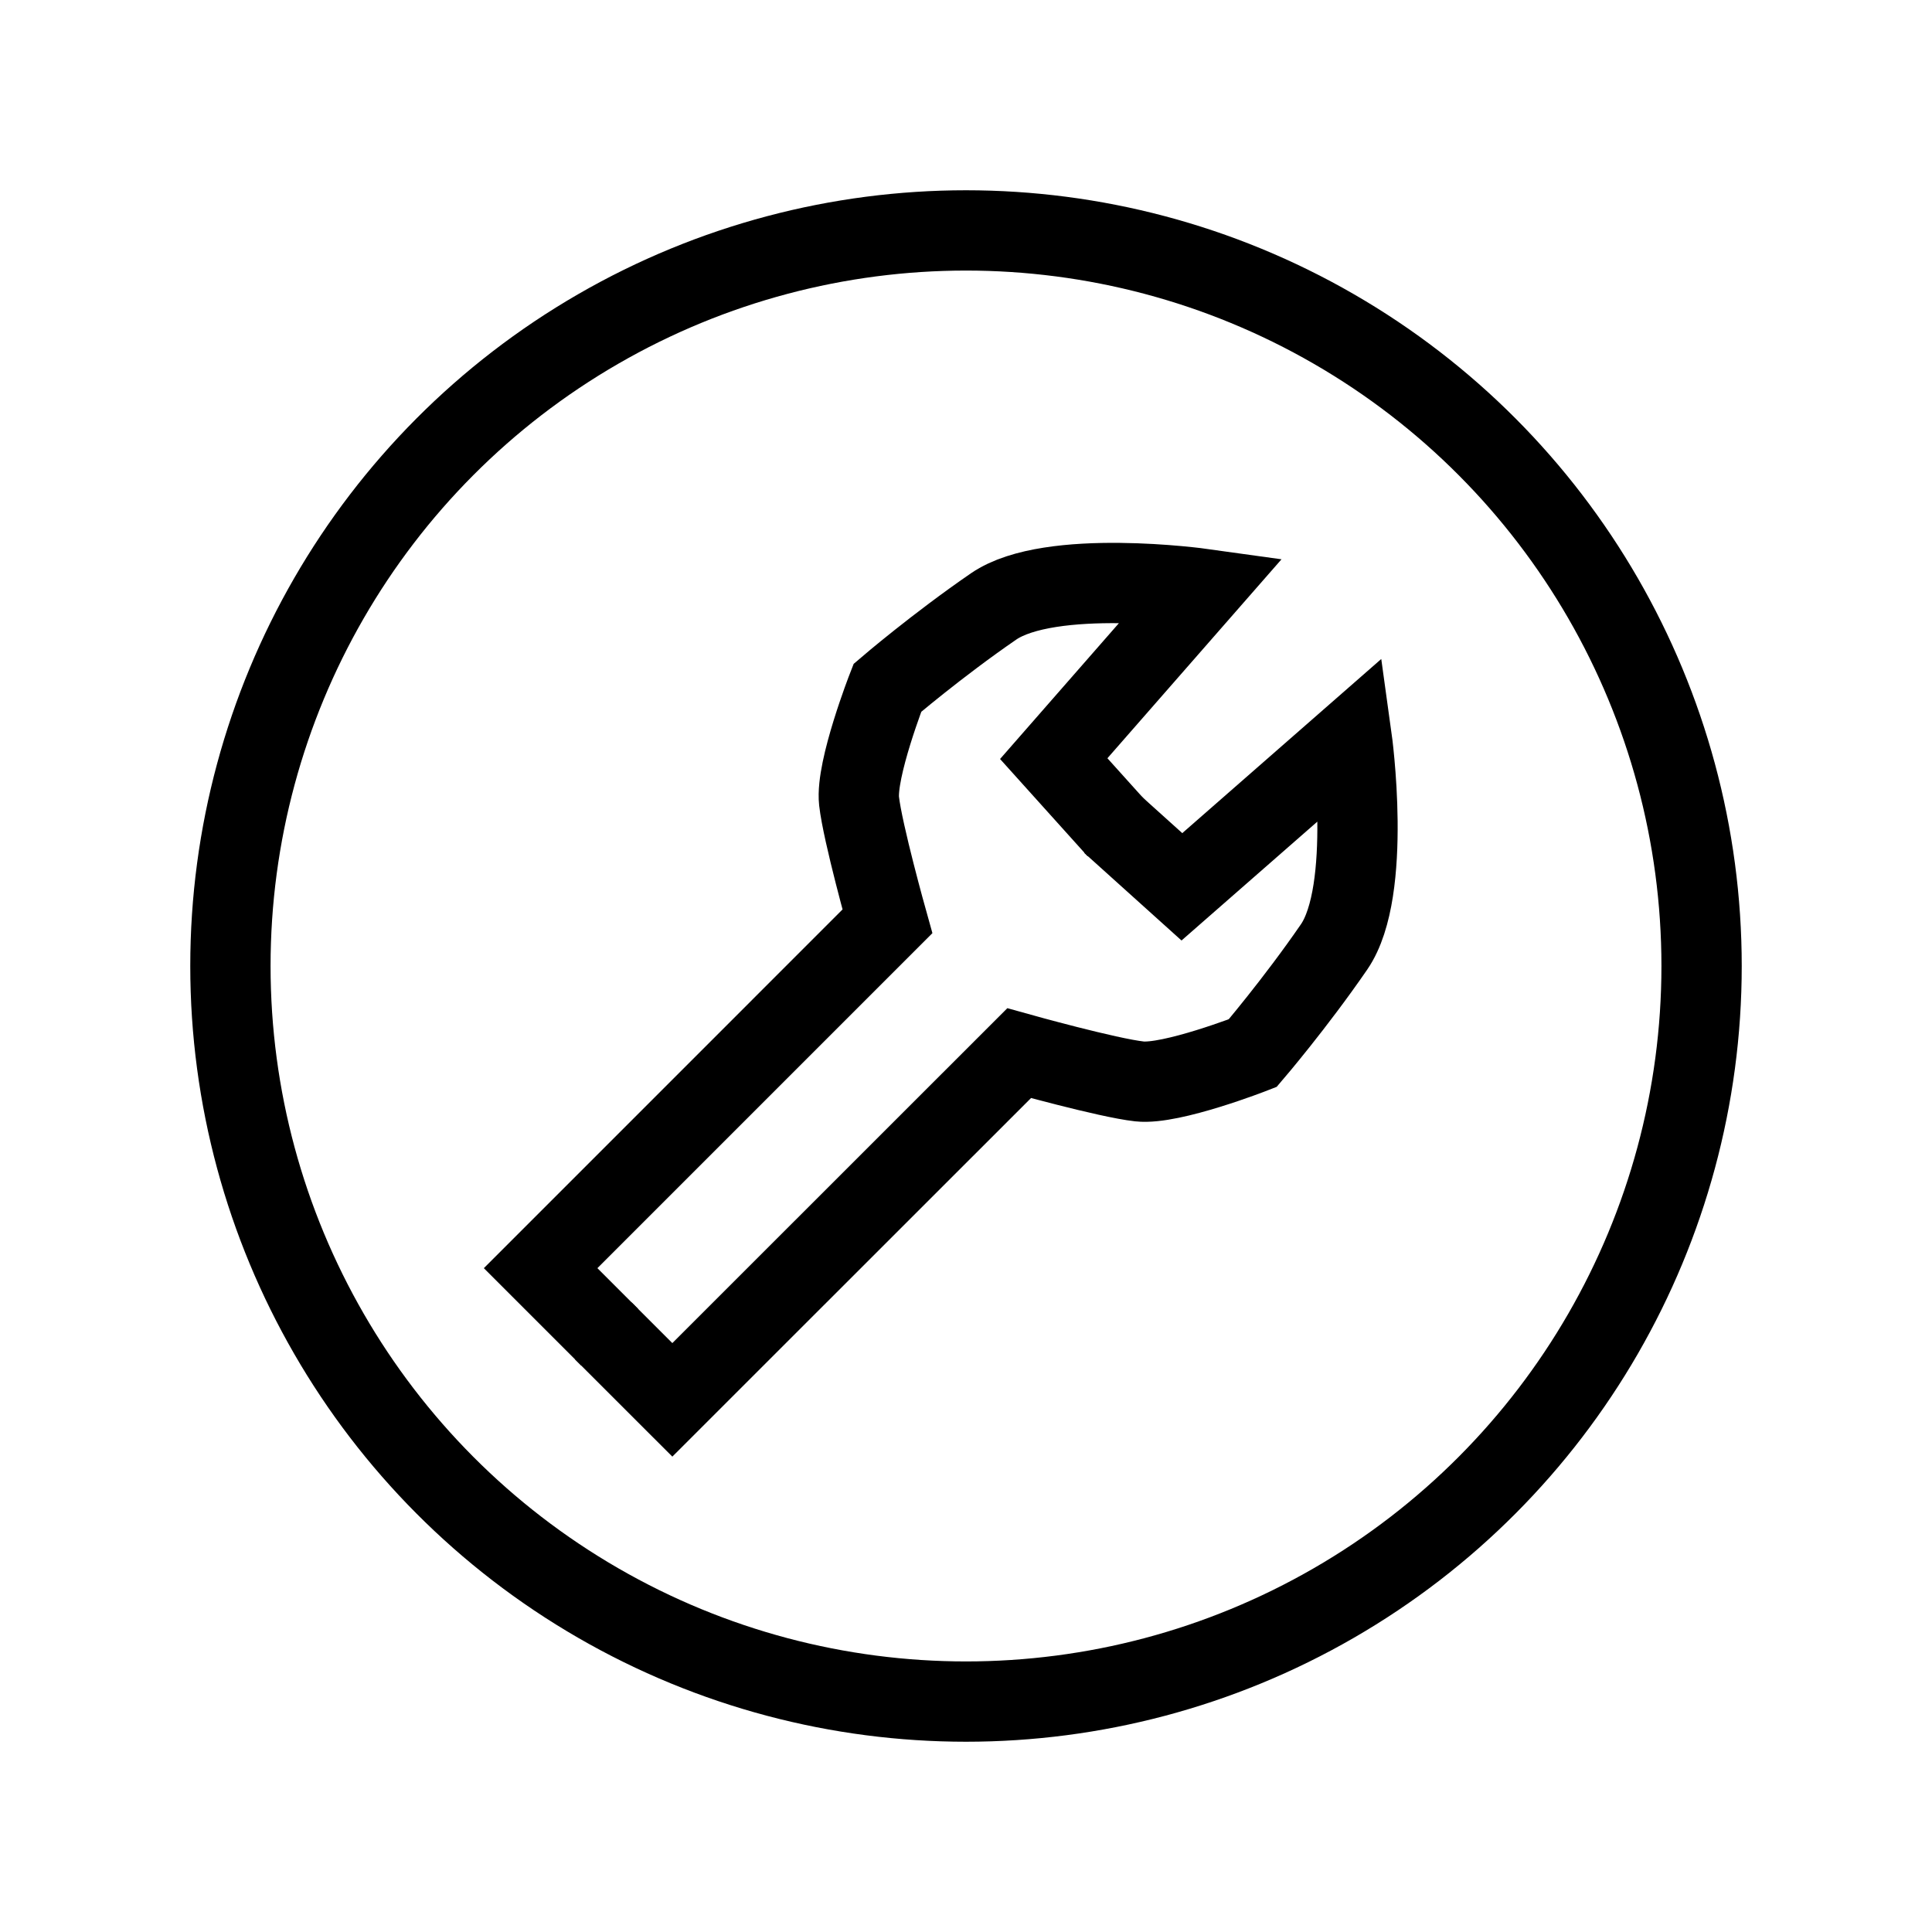 <?xml version="1.0" encoding="utf-8"?>
<!-- Generator: Adobe Illustrator 16.0.0, SVG Export Plug-In . SVG Version: 6.00 Build 0)  -->
<!DOCTYPE svg PUBLIC "-//W3C//DTD SVG 1.1//EN" "http://www.w3.org/Graphics/SVG/1.1/DTD/svg11.dtd">
<svg version="1.1" id="Layer_1" xmlns="http://www.w3.org/2000/svg" xmlns:xlink="http://www.w3.org/1999/xlink" x="0px" y="0px"
	 width="80px" height="80px" viewBox="0 0 80 80" enable-background="new 0 0 80 80" xml:space="preserve">
<g>
	<g>
		<path fill="none" stroke="#000000" stroke-width="3.325" stroke-miterlimit="10" d="M46.27,34.343l-2.637-2.93l6.154-7.033
			c0,0-6.299-0.879-8.645,0.732c-2.344,1.611-4.396,3.369-4.396,3.369s-1.318,3.372-1.174,4.69c0.148,1.317,1.174,4.98,1.174,4.98
			l-14.36,14.361l2.857,2.857"/>
		<path fill="none" stroke="#000000" stroke-width="3.325" stroke-miterlimit="10" d="M46.008,34.081l2.932,2.64l7.033-6.155
			c0,0,0.877,6.3-0.732,8.645c-1.613,2.345-3.369,4.396-3.369,4.396s-3.373,1.318-4.691,1.172c-1.32-0.146-4.98-1.17-4.98-1.17
			L27.84,57.965l-2.859-2.857"/>
	</g>
	<circle fill="none" stroke="#000000" stroke-width="3.325" stroke-miterlimit="10" cx="40" cy="40" r="30.459"/>
</g>
</svg>
